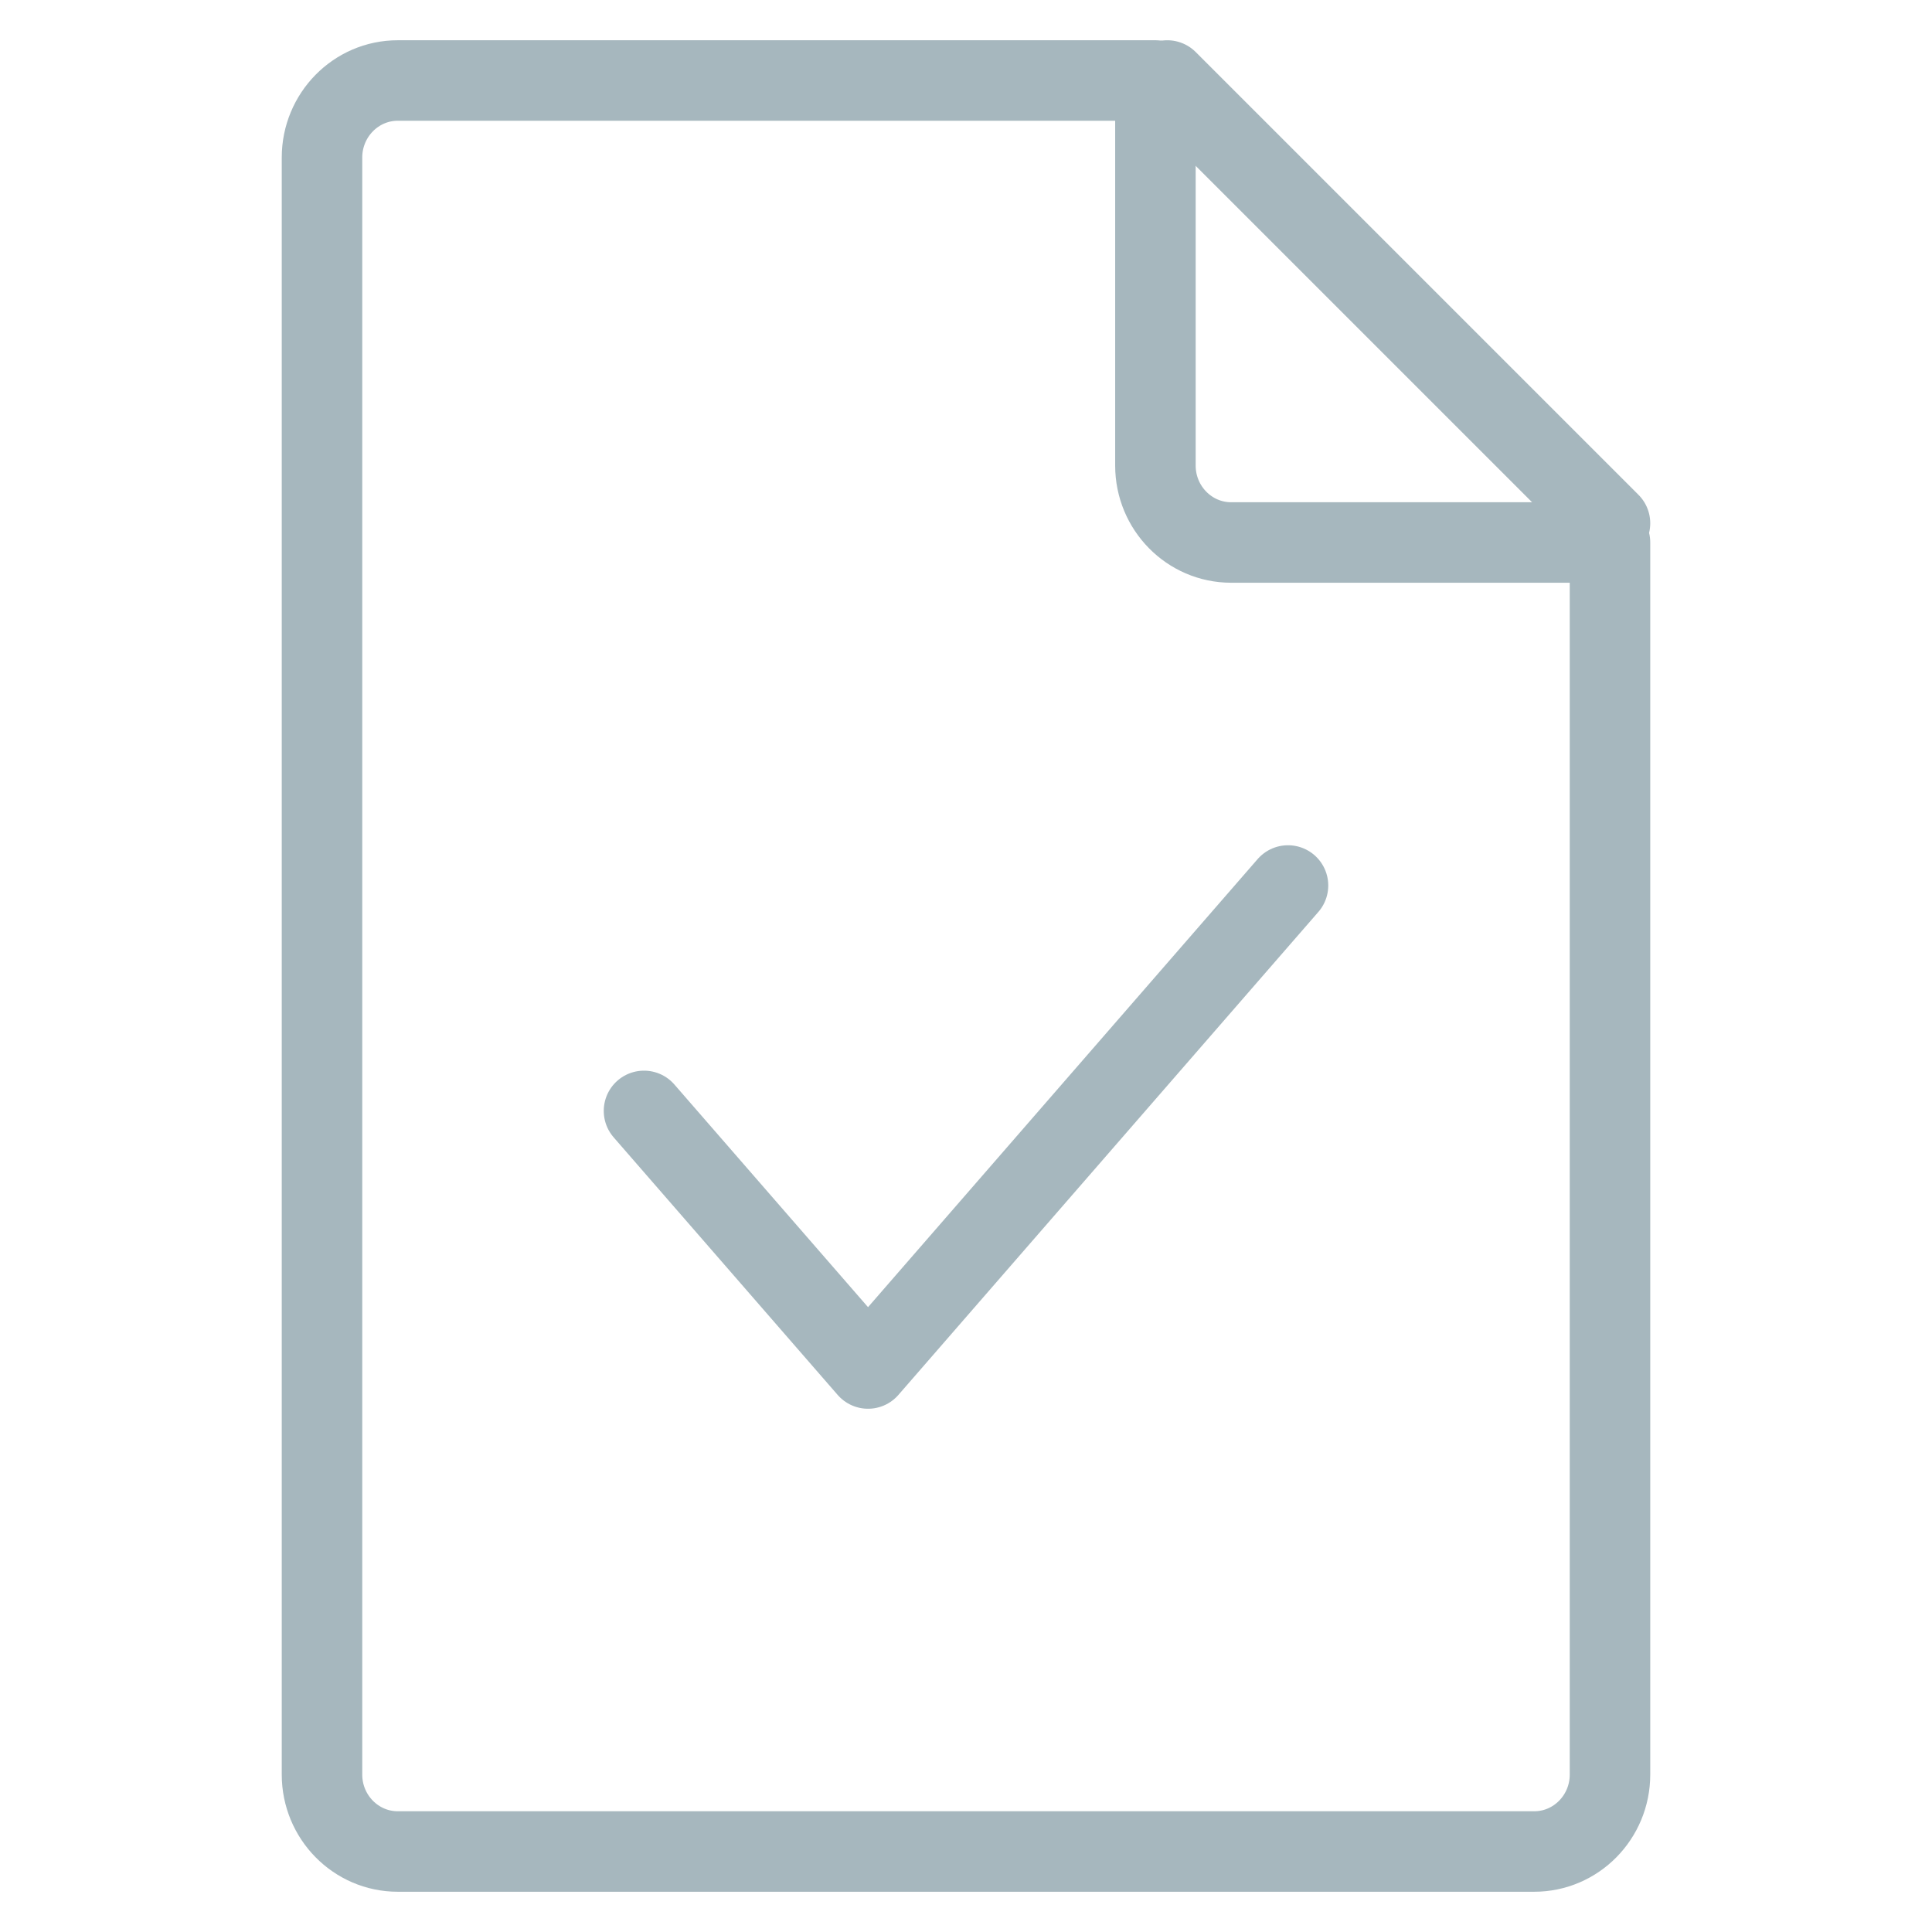 <svg xmlns="http://www.w3.org/2000/svg" id="credit-approve" viewBox="0 0 24 24" fill="transparent">
<path fill-rule="evenodd" clip-rule="evenodd" d="M20 6.739V22.044C20 22.572 19.578 23 19.059 23H4.941C4.422 23 4 22.572 4 22.044V1.957C4 1.429 4.422 1 4.941 1H14.353V5.783C14.353 6.311 14.775 6.739 15.294 6.739H20Z" stroke="#A6B7BE" stroke-linecap="round" stroke-linejoin="round"/>
<path d="M14.5 1L20 6.5" stroke="#A6B7BE" stroke-linecap="round" stroke-linejoin="round"/>
<path d="M8 13.8L10.783 17L16 11" stroke="#A6B7BE" stroke-linecap="round" stroke-linejoin="round"/>
</svg>